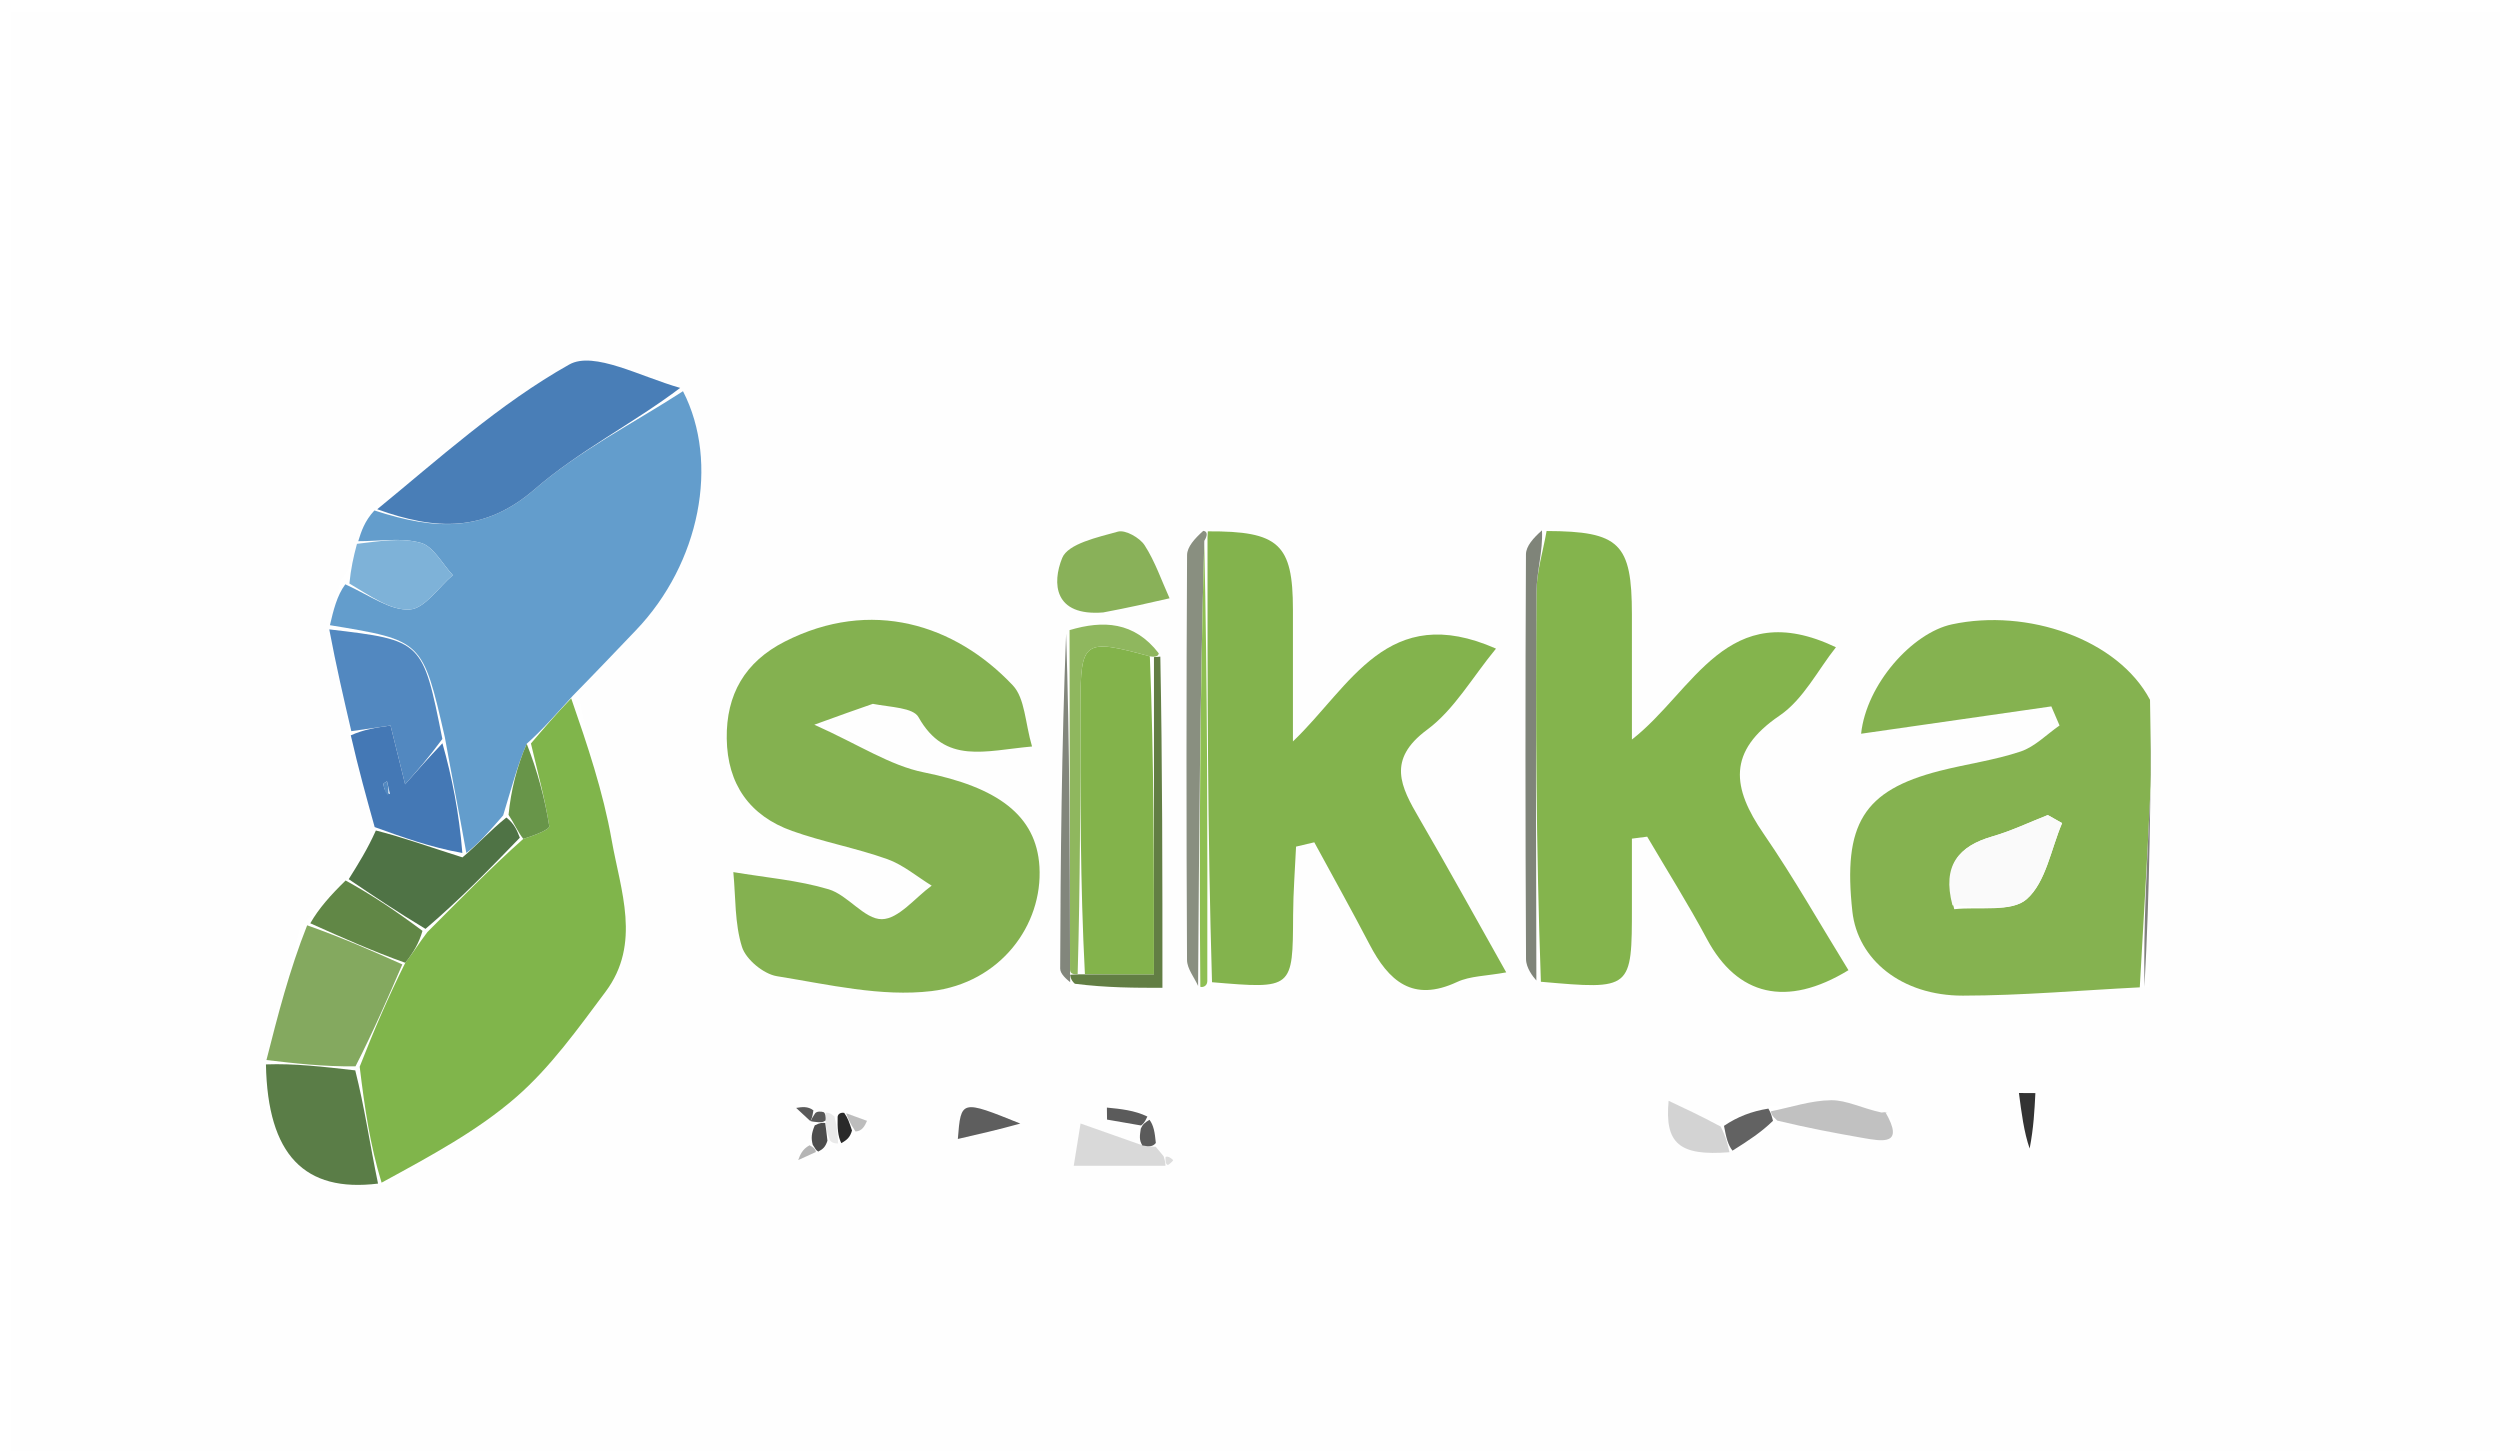 <svg version="1.1" id="Layer_1" xmlns="http://www.w3.org/2000/svg" xmlns:xlink="http://www.w3.org/1999/xlink" x="0px" y="0px"
	 width="100%" viewBox="0 0 236 137" enable-background="new 0 0 236 137" xml:space="preserve">
<path fill="#FEFEFE" opacity="1" stroke="none" 
	d="
M145,138 
	C96.699,138 48.897,138 1.048,138 
	C1.048,92.396 1.048,46.792 1.048,1.094 
	C79.551,1.094 158.102,1.094 236.827,1.094 
	C236.827,46.666 236.827,92.333 236.827,138 
	C206.459,138 175.98,138 145,138 
M76.557,105.822 
	C76.557,105.822 76.487,105.847 76.635,106.528 
	C76.595,106.991 76.555,107.454 75.907,107.992 
	C75.722,108.499 75.537,109.005 75.352,109.511 
	C75.908,109.257 76.464,109.004 77.474,108.668 
	C77.709,108.469 77.927,108.253 78.624,107.992 
	C78.624,107.992 79.118,107.943 79.712,107.884 
	C79.984,107.606 80.256,107.328 81.199,107.242 
	C81.415,106.764 81.631,106.285 81.847,105.807 
	C81.191,105.568 80.535,105.329 79.505,105.015 
	C79.505,105.015 79.126,105.058 78.527,105.009 
	C78.326,105.017 78.126,105.025 77.53,104.927 
	C77.53,104.927 77.124,104.875 76.805,104.318 
	C76.255,104.408 75.705,104.498 75.156,104.588 
	C75.606,105.005 76.056,105.421 76.557,105.822 
M107.669,106.84 
	C107.593,107.23 107.516,107.619 106.872,107.778 
	C105.288,107.219 103.704,106.659 102.005,106.059 
	C101.85,107.017 101.637,108.34 101.361,110.05 
	C104.575,110.05 107.294,110.05 110.486,109.911 
	C110.577,109.774 110.765,109.538 110.741,109.514 
	C110.525,109.298 110.271,109.119 109.659,108.792 
	C109.443,108.638 109.254,108.455 109.129,107.555 
	C109.016,106.888 108.903,106.22 108.396,104.938 
	C107.094,104.811 105.792,104.684 104.491,104.556 
	C104.495,104.934 104.5,105.311 104.504,105.689 
	C105.573,105.874 106.642,106.06 107.669,106.84 
M162.069,106.048 
	C160.53,105.327 158.992,104.607 157.518,103.916 
	C157.139,107.933 158.507,109.152 163.829,108.476 
	C165.043,107.683 166.257,106.889 168.277,106.058 
	C170.766,106.507 173.253,106.964 175.744,107.403 
	C177.733,107.753 179.822,108.169 178.312,104.954 
	C178.213,104.976 178.114,104.998 177.22,105.046 
	C175.765,104.621 174.306,103.843 172.856,103.86 
	C170.957,103.881 169.065,104.529 166.698,104.396 
	C165.364,104.904 164.03,105.412 162.069,106.048 
M101.916,93.25 
	C104.513,93.25 107.11,93.25 109.733,93.25 
	C109.733,82.576 109.733,72.264 109.44,61.333 
	C107.065,58.663 104.132,58.542 100.313,60.151 
	C100.221,70.579 100.116,81.008 100.081,91.436 
	C100.079,91.942 100.698,92.45 101.916,93.25 
M113.521,93.229 
	C113.521,93.229 113.953,93.109 114.841,93.289 
	C122.06,93.371 122.037,93.371 122.07,86.372 
	C122.08,84.221 122.251,82.071 122.348,79.92 
	C122.922,79.785 123.495,79.65 124.069,79.514 
	C125.809,82.721 127.591,85.906 129.278,89.14 
	C131.084,92.604 133.352,94.657 137.548,92.7 
	C138.781,92.125 140.29,92.142 142.188,91.793 
	C139.308,86.68 136.709,81.947 133.992,77.283 
	C132.234,74.265 130.885,71.72 134.726,68.88 
	C137.275,66.995 138.973,63.958 141.222,61.23 
	C130.962,56.701 127.522,64.766 122.053,69.992 
	C122.053,65.399 122.056,61.471 122.053,57.543 
	C122.049,51.346 120.723,50.129 113.159,50.063 
	C112.776,50.843 112.063,51.622 112.059,52.404 
	C111.989,65.144 111.988,77.884 112.055,90.624 
	C112.059,91.443 112.737,92.258 113.521,93.229 
M32.336,83.242 
	C31.215,84.497 30.093,85.752 28.381,87.389 
	C27.305,91.615 26.229,95.841 25.054,100.89 
	C25.264,109.038 28.753,112.584 36.64,111.805 
	C40.705,109.091 45.087,106.74 48.742,103.555 
	C51.982,100.732 54.565,97.097 57.167,93.617 
	C60.559,89.08 58.578,84.055 57.743,79.311 
	C56.937,74.729 55.429,70.271 54.567,65.236 
	C56.387,63.323 58.203,61.405 60.029,59.498 
	C66.073,53.188 67.948,43.683 63.944,36.306 
	C60.482,35.565 56.054,33.108 53.739,34.409 
	C47.112,38.135 41.343,43.386 34.702,48.262 
	C34.407,49.205 34.112,50.147 33.579,51.586 
	C33.353,52.621 33.127,53.657 32.129,54.835 
	C31.801,56.229 31.473,57.624 31.02,59.809 
	C31.735,62.88 32.45,65.951 33.066,69.811 
	C33.834,72.566 34.601,75.322 35.596,78.722 
	C34.703,80.146 33.811,81.571 32.336,83.242 
M145.129,50.004 
	C144.753,50.78 144.054,51.554 144.05,52.331 
	C143.986,65.068 143.989,77.805 144.057,90.542 
	C144.062,91.373 144.709,92.2 145.911,93.271 
	C154.052,93.438 154.052,93.438 154.052,85.58 
	C154.052,83.442 154.052,81.305 154.052,79.168 
	C154.533,79.105 155.014,79.043 155.495,78.981 
	C157.382,82.195 159.375,85.354 161.131,88.638 
	C163.998,94.002 168.648,95.152 174.494,91.586 
	C171.838,87.28 169.344,82.864 166.481,78.7 
	C163.508,74.376 163.02,70.933 167.995,67.551 
	C170.242,66.024 171.622,63.221 173.312,61.101 
	C163.035,56.193 159.92,65.236 154.053,69.812 
	C154.053,65.276 154.055,61.635 154.052,57.994 
	C154.048,51.278 152.893,50.152 145.129,50.004 
M202.903,65.275 
	C199.916,60.314 191.369,57.411 184.257,58.94 
	C180.528,59.742 176.192,64.572 175.688,69.264 
	C181.808,68.384 187.727,67.534 193.645,66.684 
	C193.904,67.285 194.163,67.885 194.421,68.486 
	C193.203,69.329 192.092,70.494 190.742,70.944 
	C188.259,71.774 185.621,72.123 183.074,72.778 
	C175.901,74.624 173.958,77.795 174.863,86.037 
	C175.364,90.603 179.519,93.997 185.301,93.989 
	C190.867,93.981 196.431,93.486 202.875,93.126 
	C202.947,84.051 203.018,74.976 202.903,65.275 
M82.753,66.344 
	C84.111,66.773 86.198,66.793 86.706,67.699 
	C89.231,72.203 92.972,70.864 97.424,70.469 
	C96.769,68.246 96.767,65.924 95.607,64.695 
	C90.152,58.914 82.217,56.432 74.092,60.561 
	C70.318,62.479 68.545,65.557 68.604,69.724 
	C68.664,74.029 70.769,77.016 74.783,78.445 
	C77.716,79.489 80.82,80.055 83.754,81.099 
	C85.259,81.635 86.559,82.752 87.951,83.606 
	C86.387,84.741 84.834,86.75 83.255,86.771 
	C81.6,86.792 80.043,84.491 78.222,83.948 
	C75.32,83.084 72.234,82.836 69.226,82.327 
	C69.454,84.696 69.345,87.17 70.044,89.39 
	C70.417,90.575 72.083,91.95 73.34,92.153 
	C78.174,92.93 83.181,94.125 87.933,93.56 
	C94.428,92.789 98.455,87.334 98.123,81.807 
	C97.831,76.944 94.139,74.302 87.208,72.91 
	C84.03,72.272 81.116,70.314 76.872,68.412 
	C79.417,67.491 80.727,67.016 82.753,66.344 
M104.572,57.817 
	C106.517,57.371 108.462,56.925 110.407,56.479 
	C109.645,54.795 109.043,53.008 108.052,51.472 
	C107.592,50.758 106.226,49.991 105.534,50.185 
	C103.629,50.718 100.82,51.323 100.271,52.673 
	C99.314,55.03 99.461,58.19 104.572,57.817 
M96.511,105.919 
	C90.715,103.804 90.715,103.804 90.42,107.519 
	C92.266,107.097 94.195,106.655 96.511,105.919 
M191.895,108.091 
	C191.977,106.457 192.058,104.823 192.14,103.189 
	C191.622,103.186 191.105,103.183 190.587,103.18 
	C190.826,105.037 191.064,106.894 191.895,108.091 
z"/>
<path fill="#85B250" opacity="1" stroke="none" 
	d="
M201.995,93.206 
	C196.431,93.486 190.867,93.981 185.301,93.989 
	C179.519,93.997 175.364,90.603 174.863,86.037 
	C173.958,77.795 175.901,74.624 183.074,72.778 
	C185.621,72.123 188.259,71.774 190.742,70.944 
	C192.092,70.494 193.203,69.329 194.421,68.486 
	C194.163,67.885 193.904,67.285 193.645,66.684 
	C187.727,67.534 181.808,68.384 175.688,69.264 
	C176.192,64.572 180.528,59.742 184.257,58.94 
	C191.369,57.411 199.916,60.314 202.962,66.061 
	C203.011,69.632 203.096,72.42 202.972,75.199 
	C202.703,81.204 202.327,87.204 201.995,93.206 
M184.481,85.828 
	C186.825,85.578 189.893,86.144 191.329,84.871 
	C193.137,83.268 193.611,80.161 194.661,77.702 
	C194.211,77.449 193.762,77.195 193.312,76.941 
	C191.578,77.622 189.883,78.439 188.101,78.953 
	C184.92,79.871 183.304,81.654 184.481,85.828 
z"/>
<path fill="#84B44D" opacity="1" stroke="none" 
	d="
M145.998,50.128 
	C152.893,50.152 154.048,51.278 154.052,57.994 
	C154.055,61.635 154.053,65.276 154.053,69.812 
	C159.92,65.236 163.035,56.193 173.312,61.101 
	C171.622,63.221 170.242,66.024 167.995,67.551 
	C163.02,70.933 163.508,74.376 166.481,78.7 
	C169.344,82.864 171.838,87.28 174.494,91.586 
	C168.648,95.152 163.998,94.002 161.131,88.638 
	C159.375,85.354 157.382,82.195 155.495,78.981 
	C155.014,79.043 154.533,79.105 154.052,79.168 
	C154.052,81.305 154.052,83.442 154.052,85.58 
	C154.052,93.438 154.052,93.438 145.46,92.678 
	C145.006,80.016 144.958,67.945 145.043,55.874 
	C145.057,53.957 145.665,52.044 145.998,50.128 
z"/>
<path fill="#84B150" opacity="1" stroke="none" 
	d="
M82.394,66.443 
	C80.727,67.016 79.417,67.491 76.872,68.412 
	C81.116,70.314 84.03,72.272 87.208,72.91 
	C94.139,74.302 97.831,76.944 98.123,81.807 
	C98.455,87.334 94.428,92.789 87.933,93.56 
	C83.181,94.125 78.174,92.93 73.34,92.153 
	C72.083,91.95 70.417,90.575 70.044,89.39 
	C69.345,87.17 69.454,84.696 69.226,82.327 
	C72.234,82.836 75.32,83.084 78.222,83.948 
	C80.043,84.491 81.6,86.792 83.255,86.771 
	C84.834,86.75 86.387,84.741 87.951,83.606 
	C86.559,82.752 85.259,81.635 83.754,81.099 
	C80.82,80.055 77.716,79.489 74.783,78.445 
	C70.769,77.016 68.664,74.029 68.604,69.724 
	C68.545,65.557 70.318,62.479 74.092,60.561 
	C82.217,56.432 90.152,58.914 95.607,64.695 
	C96.767,65.924 96.769,68.246 97.424,70.469 
	C92.972,70.864 89.231,72.203 86.706,67.699 
	C86.198,66.793 84.111,66.773 82.394,66.443 
z"/>
<path fill="#83B34D" opacity="1" stroke="none" 
	d="
M114.017,50.158 
	C120.723,50.129 122.049,51.346 122.053,57.543 
	C122.056,61.471 122.053,65.399 122.053,69.992 
	C127.522,64.766 130.962,56.701 141.222,61.23 
	C138.973,63.958 137.275,66.995 134.726,68.88 
	C130.885,71.72 132.234,74.265 133.992,77.283 
	C136.709,81.947 139.308,86.68 142.188,91.793 
	C140.29,92.142 138.781,92.125 137.548,92.7 
	C133.352,94.657 131.084,92.604 129.278,89.14 
	C127.591,85.906 125.809,82.721 124.069,79.514 
	C123.495,79.65 122.922,79.785 122.348,79.92 
	C122.251,82.071 122.08,84.221 122.07,86.372 
	C122.037,93.371 122.06,93.371 114.414,92.722 
	C113.986,78.422 113.985,64.69 113.989,50.758 
	C113.996,50.558 114.017,50.158 114.017,50.158 
z"/>
<path fill="#639DCC" opacity="1" stroke="none" 
	d="
M64.475,36.93 
	C67.948,43.683 66.073,53.188 60.029,59.498 
	C58.203,61.405 56.387,63.323 54.09,65.663 
	C52.448,67.455 51.284,68.82 49.722,70.212 
	C48.783,72.4 48.243,74.56 47.498,76.973 
	C46.206,78.462 45.119,79.697 44.022,80.518 
	C43.342,76.736 42.67,73.368 41.993,69.593 
	C39.897,60.453 39.897,60.453 31.145,59.018 
	C31.473,57.624 31.801,56.229 32.597,55.158 
	C34.941,56.237 36.86,57.655 38.68,57.538 
	C40.099,57.446 41.395,55.446 42.746,54.293 
	C41.753,53.233 40.927,51.59 39.729,51.249 
	C37.892,50.725 35.8,51.097 33.816,51.089 
	C34.112,50.147 34.407,49.205 35.344,48.187 
	C41.162,50.084 45.78,50.255 50.482,46.177 
	C54.67,42.545 59.775,39.971 64.475,36.93 
z"/>
<path fill="#80B54B" opacity="1" stroke="none" 
	d="
M50.12,70.185 
	C51.284,68.82 52.448,67.455 53.921,65.924 
	C55.429,70.271 56.937,74.729 57.743,79.311 
	C58.578,84.055 60.559,89.08 57.167,93.617 
	C54.565,97.097 51.982,100.732 48.742,103.555 
	C45.087,106.74 40.705,109.091 36.021,111.644 
	C34.912,108.014 34.422,104.546 33.954,100.698 
	C35.31,97.226 36.645,94.132 38.258,90.888 
	C39.045,89.881 39.554,89.026 40.348,87.984 
	C43.446,84.891 46.259,81.985 49.397,79.192 
	C50.467,78.86 51.901,78.304 51.85,77.987 
	C51.429,75.361 50.733,72.779 50.12,70.185 
z"/>
<path fill="#497EB7" opacity="1" stroke="none" 
	d="
M64.21,36.618 
	C59.775,39.971 54.67,42.545 50.482,46.177 
	C45.78,50.255 41.162,50.084 35.61,48.074 
	C41.343,43.386 47.112,38.135 53.739,34.409 
	C56.054,33.108 60.482,35.565 64.21,36.618 
z"/>
<path fill="#84A95F" opacity="1" stroke="none" 
	d="
M37.98,91.039 
	C36.645,94.132 35.31,97.226 33.558,100.664 
	C30.478,100.695 27.815,100.381 25.153,100.067 
	C26.229,95.841 27.305,91.615 28.996,87.349 
	C32.401,88.553 35.191,89.796 37.98,91.039 
z"/>
<path fill="#5288C0" opacity="1" stroke="none" 
	d="
M31.082,59.413 
	C39.897,60.453 39.897,60.453 41.759,69.755 
	C40.43,71.567 39.329,72.809 38.242,74.036 
	C37.745,72.032 37.244,70.013 36.866,68.49 
	C35.576,68.675 34.37,68.849 33.164,69.022 
	C32.45,65.951 31.735,62.88 31.082,59.413 
z"/>
<path fill="#5A7D47" opacity="1" stroke="none" 
	d="
M25.104,100.479 
	C27.815,100.381 30.478,100.695 33.536,101.043 
	C34.422,104.546 34.912,108.014 35.686,111.732 
	C28.753,112.584 25.264,109.038 25.104,100.479 
z"/>
<path fill="#4478B5" opacity="1" stroke="none" 
	d="
M33.115,69.417 
	C34.37,68.849 35.576,68.675 36.866,68.49 
	C37.244,70.013 37.745,72.032 38.242,74.036 
	C39.329,72.809 40.43,71.567 41.765,70.163 
	C42.67,73.368 43.342,76.736 43.646,80.521 
	C40.643,79.986 38.006,79.031 35.369,78.077 
	C34.601,75.322 33.834,72.566 33.115,69.417 
M36.812,74.964 
	C36.719,74.56 36.626,74.157 36.533,73.753 
	C36.414,73.842 36.185,73.946 36.195,74.017 
	C36.25,74.427 36.362,74.829 36.812,74.964 
z"/>
<path fill="#4F7345" opacity="1" stroke="none" 
	d="
M35.482,78.399 
	C38.006,79.031 40.643,79.986 43.656,80.937 
	C45.119,79.697 46.206,78.462 47.803,77.173 
	C48.566,77.773 48.819,78.426 49.072,79.078 
	C46.259,81.985 43.446,84.891 40.167,87.687 
	C37.44,86.05 35.179,84.523 32.918,82.995 
	C33.811,81.571 34.703,80.146 35.482,78.399 
z"/>
<path fill="#89B159" opacity="1" stroke="none" 
	d="
M104.141,57.815 
	C99.461,58.19 99.314,55.03 100.271,52.673 
	C100.82,51.323 103.629,50.718 105.534,50.185 
	C106.226,49.991 107.592,50.758 108.052,51.472 
	C109.043,53.008 109.645,54.795 110.407,56.479 
	C108.462,56.925 106.517,57.371 104.141,57.815 
z"/>
<path fill="#7EB2D8" opacity="1" stroke="none" 
	d="
M33.698,51.337 
	C35.8,51.097 37.892,50.725 39.729,51.249 
	C40.927,51.59 41.753,53.233 42.746,54.293 
	C41.395,55.446 40.099,57.446 38.68,57.538 
	C36.86,57.655 34.941,56.237 32.983,55.086 
	C33.127,53.657 33.353,52.621 33.698,51.337 
z"/>
<path fill="#618746" opacity="1" stroke="none" 
	d="
M32.627,83.119 
	C35.179,84.523 37.44,86.05 39.882,87.874 
	C39.554,89.026 39.045,89.881 38.258,90.888 
	C35.191,89.796 32.401,88.553 29.292,87.158 
	C30.093,85.752 31.215,84.497 32.627,83.119 
z"/>
<path fill="#8FB75E" opacity="1" stroke="none" 
	d="
M100.967,59.482 
	C104.132,58.542 107.065,58.663 109.389,61.676 
	C109.337,62.018 108.934,62.028 108.546,61.96 
	C102.307,60.242 102.006,60.465 101.994,66.566 
	C101.978,75.018 101.975,83.47 101.731,91.948 
	C101.497,91.974 101.027,92.019 101.012,91.548 
	C100.987,80.546 100.977,70.014 100.967,59.482 
z"/>
<path fill="#7F8479" opacity="1" stroke="none" 
	d="
M145.563,50.066 
	C145.665,52.044 145.057,53.957 145.043,55.874 
	C144.958,67.945 145.006,80.016 145.033,92.557 
	C144.709,92.2 144.062,91.373 144.057,90.542 
	C143.989,77.805 143.986,65.068 144.05,52.331 
	C144.054,51.554 144.753,50.78 145.563,50.066 
z"/>
<path fill="#898F80" opacity="1" stroke="none" 
	d="
M113.588,50.111 
	C114.017,50.158 113.996,50.558 113.688,51.053 
	C113.287,65.391 113.194,79.233 113.101,93.075 
	C112.737,92.258 112.059,91.443 112.055,90.624 
	C111.988,77.884 111.989,65.144 112.059,52.404 
	C112.063,51.622 112.776,50.843 113.588,50.111 
z"/>
<path fill="#8EBF52" opacity="1" stroke="none" 
	d="
M113.311,93.152 
	C113.194,79.233 113.287,65.391 113.681,51.253 
	C113.985,64.69 113.986,78.422 113.97,92.632 
	C113.953,93.109 113.521,93.229 113.311,93.152 
z"/>
<path fill="#627E44" opacity="1" stroke="none" 
	d="
M108.934,62.028 
	C108.934,62.028 109.337,62.018 109.535,61.985 
	C109.733,72.264 109.733,82.576 109.733,93.25 
	C107.11,93.25 104.513,93.25 101.468,92.869 
	C101.02,92.488 101.027,92.019 101.027,92.019 
	C101.027,92.019 101.497,91.974 102.181,91.976 
	C104.769,91.977 106.672,91.977 108.934,91.977 
	C108.934,81.472 108.934,71.75 108.934,62.028 
z"/>
<path fill="#82867C" opacity="1" stroke="none" 
	d="
M101.012,91.548 
	C101.027,92.019 101.02,92.488 101.024,92.722 
	C100.698,92.45 100.079,91.942 100.081,91.436 
	C100.116,81.008 100.221,70.579 100.64,59.817 
	C100.977,70.014 100.987,80.546 101.012,91.548 
z"/>
<path fill="#80817E" opacity="1" stroke="none" 
	d="
M202.435,93.166 
	C202.327,87.204 202.703,81.204 202.972,75.199 
	C203.096,72.42 203.011,69.632 203.055,66.374 
	C203.018,74.976 202.947,84.051 202.435,93.166 
z"/>
<path fill="#C1C1C1" opacity="1" stroke="none" 
	d="
M177.975,104.978 
	C179.822,108.169 177.733,107.753 175.744,107.403 
	C173.253,106.964 170.766,106.507 167.774,105.786 
	C167.237,105.312 167.204,105.11 167.17,104.908 
	C169.065,104.529 170.957,103.881 172.856,103.86 
	C174.306,103.843 175.765,104.621 177.609,105.021 
	C177.997,104.997 177.975,104.978 177.975,104.978 
z"/>
<path fill="#D9D9D9" opacity="1" stroke="none" 
	d="
M109.092,108.244 
	C109.254,108.455 109.443,108.638 109.84,109.141 
	C110.018,109.677 110.015,109.864 110.012,110.05 
	C107.294,110.05 104.575,110.05 101.361,110.05 
	C101.637,108.34 101.85,107.017 102.005,106.059 
	C103.704,106.659 105.288,107.219 107.559,108.02 
	C108.529,108.256 108.81,108.25 109.092,108.244 
z"/>
<path fill="#D3D3D3" opacity="1" stroke="none" 
	d="
M163.26,108.769 
	C158.507,109.152 157.139,107.933 157.518,103.916 
	C158.992,104.607 160.53,105.327 162.431,106.345 
	C162.948,107.351 163.104,108.06 163.26,108.769 
z"/>
<path fill="#5E5E5E" opacity="1" stroke="none" 
	d="
M96.317,106.066 
	C94.195,106.655 92.266,107.097 90.42,107.519 
	C90.715,103.804 90.715,103.804 96.317,106.066 
z"/>
<path fill="#626262" opacity="1" stroke="none" 
	d="
M163.545,108.622 
	C163.104,108.06 162.948,107.351 162.744,106.281 
	C164.03,105.412 165.364,104.904 166.934,104.652 
	C167.204,105.11 167.237,105.312 167.37,105.805 
	C166.257,106.889 165.043,107.683 163.545,108.622 
z"/>
<path fill="#5B5B5B" opacity="1" stroke="none" 
	d="
M107.711,106.245 
	C106.642,106.06 105.573,105.874 104.504,105.689 
	C104.5,105.311 104.495,104.934 104.491,104.556 
	C105.792,104.684 107.094,104.811 108.311,105.401 
	C108.054,105.991 107.883,106.118 107.711,106.245 
z"/>
<path fill="#333333" opacity="1" stroke="none" 
	d="
M191.599,108.421 
	C191.064,106.894 190.826,105.037 190.587,103.18 
	C191.105,103.183 191.622,103.186 192.14,103.189 
	C192.058,104.823 191.977,106.457 191.599,108.421 
z"/>
<path fill="#BDBDBD" opacity="1" stroke="none" 
	d="
M79.879,105.09 
	C80.535,105.329 81.191,105.568 81.847,105.807 
	C81.631,106.285 81.415,106.764 80.764,106.816 
	C80.179,105.957 80.029,105.524 79.879,105.09 
z"/>
<path fill="#B5B5B5" opacity="1" stroke="none" 
	d="
M77.021,108.751 
	C76.464,109.004 75.908,109.257 75.352,109.511 
	C75.537,109.005 75.722,108.499 76.422,108.112 
	C76.965,108.404 76.993,108.577 77.021,108.751 
z"/>
<path fill="#EAEAEA" opacity="1" stroke="none" 
	d="
M79.118,107.943 
	C79.118,107.943 78.624,107.992 78.357,107.668 
	C78.026,106.899 77.962,106.454 77.932,105.766 
	C77.967,105.523 77.926,105.033 77.926,105.033 
	C78.126,105.025 78.326,105.017 78.772,105.392 
	C79.051,106.498 79.084,107.22 79.118,107.943 
z"/>
<path fill="#2A2A2A" opacity="1" stroke="none" 
	d="
M79.415,107.913 
	C79.084,107.22 79.051,106.498 79.072,105.416 
	C79.126,105.058 79.505,105.015 79.692,105.053 
	C80.029,105.524 80.179,105.957 80.428,106.72 
	C80.256,107.328 79.984,107.606 79.415,107.913 
z"/>
<path fill="#4D4D4D" opacity="1" stroke="none" 
	d="
M77.898,106.01 
	C77.962,106.454 78.026,106.899 78.11,107.681 
	C77.927,108.253 77.709,108.469 77.247,108.709 
	C76.993,108.577 76.965,108.404 76.726,108.074 
	C76.555,107.454 76.595,106.991 76.914,106.235 
	C77.428,105.964 77.663,105.987 77.898,106.01 
z"/>
<path fill="#5B5B5B" opacity="1" stroke="none" 
	d="
M109.111,107.9 
	C108.81,108.25 108.529,108.256 107.843,108.135 
	C107.516,107.619 107.593,107.23 107.69,106.543 
	C107.883,106.118 108.054,105.991 108.508,105.708 
	C108.903,106.22 109.016,106.888 109.111,107.9 
z"/>
<path fill="#595959" opacity="1" stroke="none" 
	d="
M76.506,105.837 
	C76.056,105.421 75.606,105.005 75.156,104.588 
	C75.705,104.498 76.255,104.408 76.786,104.822 
	C76.68,105.496 76.593,105.667 76.506,105.837 
z"/>
<path fill="#C1C1C1" opacity="1" stroke="none" 
	d="
M178.006,105.008 
	C178.114,104.998 178.213,104.976 178.144,104.966 
	C177.975,104.978 177.997,104.997 178.006,105.008 
z"/>
<path fill="#595959" opacity="1" stroke="none" 
	d="
M77.932,105.766 
	C77.663,105.987 77.428,105.964 76.84,105.894 
	C76.487,105.847 76.557,105.822 76.531,105.83 
	C76.593,105.667 76.68,105.496 76.946,105.1 
	C77.124,104.875 77.53,104.927 77.728,104.98 
	C77.926,105.033 77.967,105.523 77.932,105.766 
z"/>
<path fill="#DDDDDD" opacity="1" stroke="none" 
	d="
M110.249,109.981 
	C110.015,109.864 110.018,109.677 110.025,109.21 
	C110.271,109.119 110.525,109.298 110.741,109.514 
	C110.765,109.538 110.577,109.774 110.249,109.981 
z"/>
<path fill="#FAFAFA" opacity="1" stroke="none" 
	d="
M184.315,85.461 
	C183.304,81.654 184.92,79.871 188.101,78.953 
	C189.883,78.439 191.578,77.622 193.312,76.941 
	C193.762,77.195 194.211,77.449 194.661,77.702 
	C193.611,80.161 193.137,83.268 191.329,84.871 
	C189.893,86.144 186.825,85.578 184.315,85.461 
z"/>
<path fill="#689549" opacity="1" stroke="none" 
	d="
M49.397,79.192 
	C48.819,78.426 48.566,77.773 48.007,76.92 
	C48.243,74.56 48.783,72.4 49.722,70.212 
	C50.733,72.779 51.429,75.361 51.85,77.987 
	C51.901,78.304 50.467,78.86 49.397,79.192 
z"/>
<path fill="#5288C0" opacity="1" stroke="none" 
	d="
M36.633,75.099 
	C36.362,74.829 36.25,74.427 36.195,74.017 
	C36.185,73.946 36.414,73.842 36.533,73.753 
	C36.626,74.157 36.719,74.56 36.633,75.099 
z"/>
<path fill="#83B34B" opacity="1" stroke="none" 
	d="
M108.546,61.96 
	C108.934,71.75 108.934,81.472 108.934,91.977 
	C106.672,91.977 104.769,91.977 102.415,91.949 
	C101.975,83.47 101.978,75.018 101.994,66.566 
	C102.006,60.465 102.307,60.242 108.546,61.96 
z"/>
</svg>